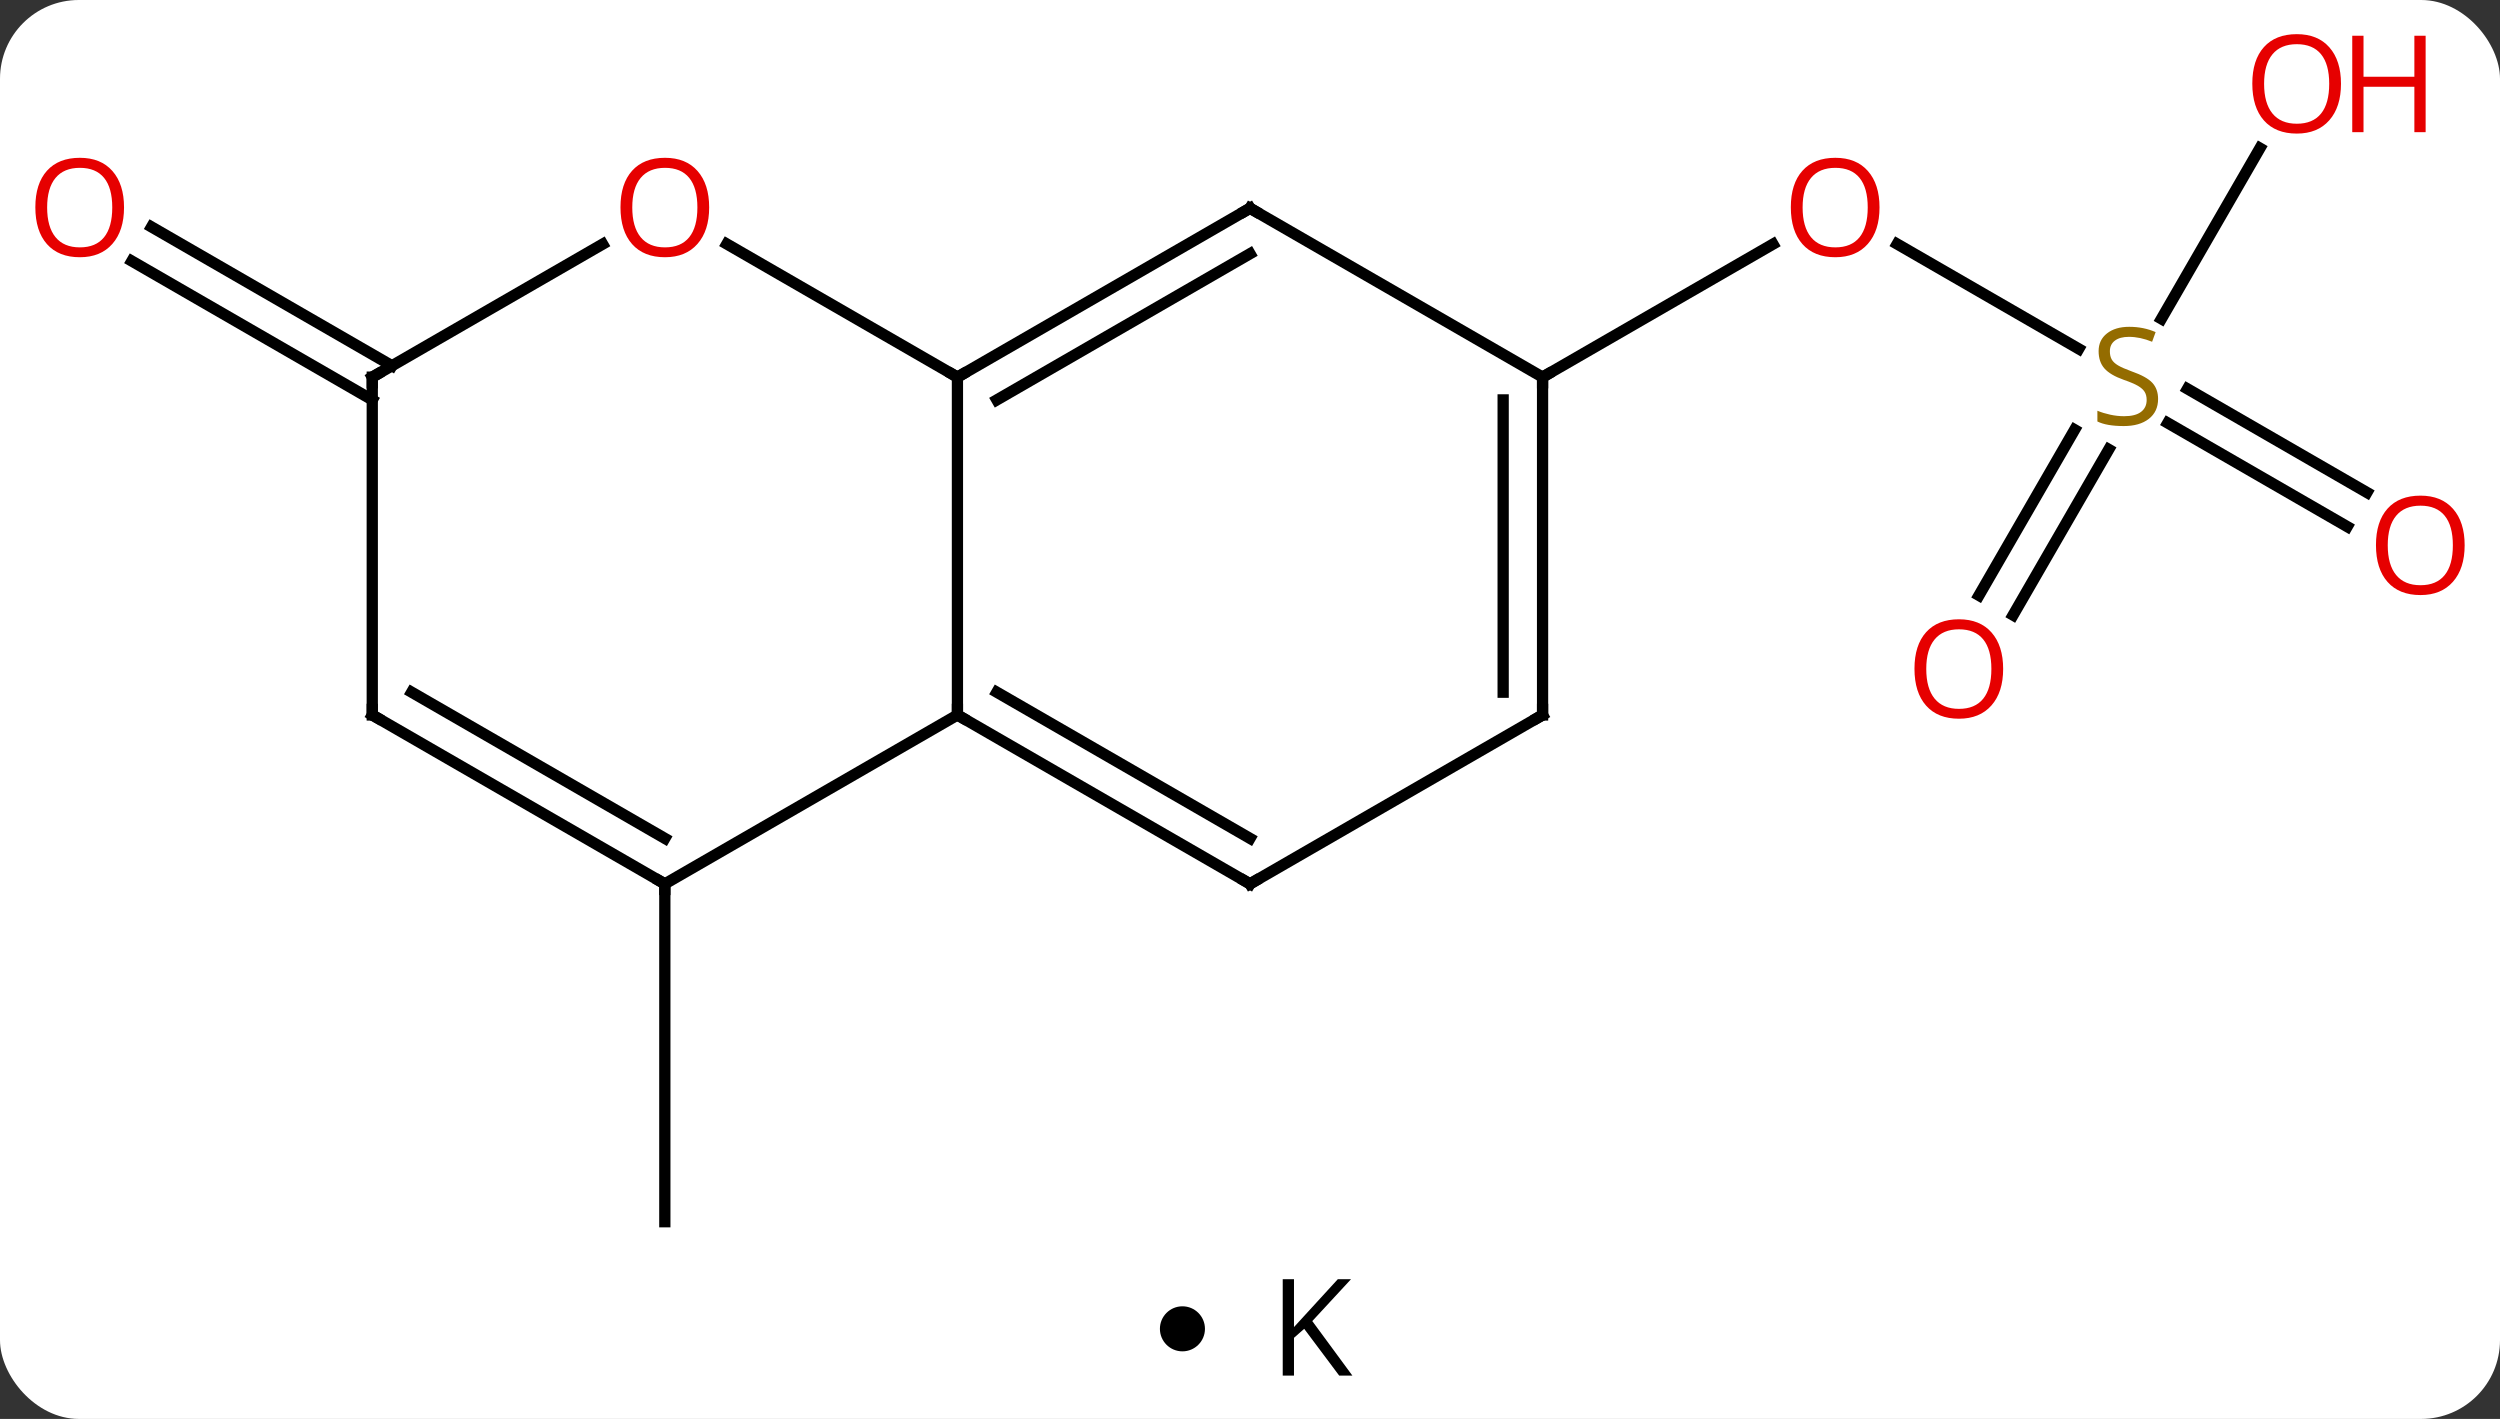 <svg width="222" viewBox="0 0 222 126" style="fill-opacity:1; color-rendering:auto; color-interpolation:auto; text-rendering:auto; stroke:black; stroke-linecap:square; stroke-miterlimit:10; shape-rendering:auto; stroke-opacity:1; fill:black; stroke-dasharray:none; font-weight:normal; stroke-width:1; font-family:'Open Sans'; font-style:normal; stroke-linejoin:miter; font-size:12; stroke-dashoffset:0; image-rendering:auto;" height="126" class="cas-substance-image" xmlns:xlink="http://www.w3.org/1999/xlink" xmlns="http://www.w3.org/2000/svg"><rect x="0" y="0" width="222" height="126" fill="#333333" stroke="none"/><svg class="cas-substance-single-component"><rect y="0" x="0" width="222" stroke="none" ry="7" rx="7" height="126" fill="white" class="cas-substance-group"/><svg y="0" x="0" width="222" viewBox="0 0 222 111" style="fill:black;" height="111" class="cas-substance-single-component-image"><svg><g><g transform="translate(111,58)" style="text-rendering:geometricPrecision; color-rendering:optimizeQuality; color-interpolation:linearRGB; stroke-linecap:butt; image-rendering:optimizeQuality;"><line y2="20.49" y1="50.49" x2="-51.963" x1="-51.963" style="fill:none;"/><line y2="-27.021" y1="-36.331" x2="73.594" x1="57.468" style="fill:none;"/><line y2="-24.51" y1="-36.321" x2="25.98" x1="46.44" style="fill:none;"/><line y2="-11.236" y1="-20.438" x2="97.434" x1="81.495" style="fill:none;"/><line y2="-14.267" y1="-23.469" x2="99.184" x1="83.245" style="fill:none;"/><line y2="-5.127" y1="-19.841" x2="64.731" x1="73.227" style="fill:none;"/><line y2="-3.377" y1="-18.091" x2="67.762" x1="76.258" style="fill:none;"/><line y2="-44.842" y1="-29.687" x2="89.682" x1="80.932" style="fill:none;"/><line y2="-22.489" y1="-34.816" x2="-77.943" x1="-99.293" style="fill:none;"/><line y2="-25.52" y1="-37.847" x2="-76.193" x1="-97.543" style="fill:none;"/><line y2="5.49" y1="-24.51" x2="-25.98" x1="-25.98" style="fill:none;"/><line y2="-39.51" y1="-24.51" x2="0" x1="-25.98" style="fill:none;"/><line y2="-35.469" y1="-22.489" x2="0" x1="-22.48" style="fill:none;"/><line y2="-36.332" y1="-24.51" x2="-46.457" x1="-25.98" style="fill:none;"/><line y2="20.49" y1="5.49" x2="0" x1="-25.98" style="fill:none;"/><line y2="16.448" y1="3.469" x2="0" x1="-22.48" style="fill:none;"/><line y2="20.49" y1="5.49" x2="-51.963" x1="-25.98" style="fill:none;"/><line y2="-24.51" y1="-39.51" x2="25.98" x1="0" style="fill:none;"/><line y2="-24.51" y1="-36.321" x2="-77.943" x1="-57.486" style="fill:none;"/><line y2="5.49" y1="20.49" x2="25.98" x1="0" style="fill:none;"/><line y2="5.49" y1="20.49" x2="-77.943" x1="-51.963" style="fill:none;"/><line y2="3.469" y1="16.448" x2="-74.443" x1="-51.963" style="fill:none;"/><line y2="5.49" y1="-24.51" x2="25.98" x1="25.98" style="fill:none;"/><line y2="3.469" y1="-22.489" x2="22.48" x1="22.48" style="fill:none;"/><line y2="5.49" y1="-24.51" x2="-77.943" x1="-77.943" style="fill:none;"/></g><g transform="translate(111,58)" style="fill:rgb(230,0,0); text-rendering:geometricPrecision; color-rendering:optimizeQuality; image-rendering:optimizeQuality; font-family:'Open Sans'; stroke:rgb(230,0,0); color-interpolation:linearRGB;"><path style="stroke:none;" d="M55.901 -39.58 Q55.901 -37.518 54.861 -36.338 Q53.822 -35.158 51.979 -35.158 Q50.088 -35.158 49.057 -36.322 Q48.026 -37.487 48.026 -39.596 Q48.026 -41.69 49.057 -42.838 Q50.088 -43.987 51.979 -43.987 Q53.838 -43.987 54.869 -42.815 Q55.901 -41.643 55.901 -39.58 ZM49.072 -39.58 Q49.072 -37.846 49.815 -36.94 Q50.557 -36.033 51.979 -36.033 Q53.401 -36.033 54.127 -36.932 Q54.854 -37.83 54.854 -39.58 Q54.854 -41.315 54.127 -42.205 Q53.401 -43.096 51.979 -43.096 Q50.557 -43.096 49.815 -42.197 Q49.072 -41.299 49.072 -39.58 Z"/><path style="fill:rgb(148,108,0); stroke:none;" d="M80.638 -22.573 Q80.638 -21.448 79.818 -20.807 Q78.998 -20.166 77.591 -20.166 Q76.06 -20.166 75.248 -20.573 L75.248 -21.526 Q75.779 -21.307 76.396 -21.174 Q77.013 -21.041 77.623 -21.041 Q78.623 -21.041 79.123 -21.424 Q79.623 -21.807 79.623 -22.479 Q79.623 -22.916 79.443 -23.205 Q79.263 -23.494 78.849 -23.737 Q78.435 -23.979 77.576 -24.276 Q76.388 -24.698 75.873 -25.283 Q75.357 -25.869 75.357 -26.823 Q75.357 -27.807 76.099 -28.393 Q76.841 -28.979 78.076 -28.979 Q79.341 -28.979 80.42 -28.51 L80.107 -27.651 Q79.045 -28.088 78.045 -28.088 Q77.248 -28.088 76.802 -27.752 Q76.357 -27.416 76.357 -26.807 Q76.357 -26.369 76.521 -26.08 Q76.685 -25.791 77.076 -25.557 Q77.466 -25.323 78.279 -25.026 Q79.623 -24.557 80.13 -24.002 Q80.638 -23.448 80.638 -22.573 Z"/><path style="stroke:none;" d="M107.861 -9.58 Q107.861 -7.518 106.821 -6.338 Q105.782 -5.158 103.939 -5.158 Q102.048 -5.158 101.017 -6.322 Q99.986 -7.487 99.986 -9.596 Q99.986 -11.69 101.017 -12.838 Q102.048 -13.987 103.939 -13.987 Q105.798 -13.987 106.829 -12.815 Q107.861 -11.643 107.861 -9.58 ZM101.032 -9.58 Q101.032 -7.846 101.775 -6.94 Q102.517 -6.033 103.939 -6.033 Q105.361 -6.033 106.087 -6.932 Q106.814 -7.83 106.814 -9.58 Q106.814 -11.315 106.087 -12.205 Q105.361 -13.096 103.939 -13.096 Q102.517 -13.096 101.775 -12.197 Q101.032 -11.299 101.032 -9.58 Z"/><path style="stroke:none;" d="M66.88 1.4 Q66.88 3.462 65.841 4.642 Q64.802 5.822 62.959 5.822 Q61.068 5.822 60.037 4.657 Q59.005 3.493 59.005 1.384 Q59.005 -0.71 60.037 -1.858 Q61.068 -3.007 62.959 -3.007 Q64.818 -3.007 65.849 -1.835 Q66.88 -0.663 66.88 1.4 ZM60.052 1.4 Q60.052 3.134 60.795 4.04 Q61.537 4.947 62.959 4.947 Q64.38 4.947 65.107 4.048 Q65.834 3.15 65.834 1.4 Q65.834 -0.335 65.107 -1.225 Q64.38 -2.116 62.959 -2.116 Q61.537 -2.116 60.795 -1.218 Q60.052 -0.319 60.052 1.4 Z"/><path style="stroke:none;" d="M96.88 -50.56 Q96.88 -48.498 95.841 -47.318 Q94.802 -46.138 92.959 -46.138 Q91.068 -46.138 90.037 -47.303 Q89.005 -48.467 89.005 -50.576 Q89.005 -52.67 90.037 -53.818 Q91.068 -54.967 92.959 -54.967 Q94.818 -54.967 95.849 -53.795 Q96.88 -52.623 96.88 -50.56 ZM90.052 -50.56 Q90.052 -48.826 90.795 -47.92 Q91.537 -47.013 92.959 -47.013 Q94.38 -47.013 95.107 -47.912 Q95.834 -48.81 95.834 -50.56 Q95.834 -52.295 95.107 -53.185 Q94.38 -54.076 92.959 -54.076 Q91.537 -54.076 90.795 -53.178 Q90.052 -52.279 90.052 -50.56 Z"/><path style="stroke:none;" d="M104.396 -46.263 L103.396 -46.263 L103.396 -50.295 L98.88 -50.295 L98.88 -46.263 L97.88 -46.263 L97.88 -54.826 L98.88 -54.826 L98.88 -51.185 L103.396 -51.185 L103.396 -54.826 L104.396 -54.826 L104.396 -46.263 Z"/><path style="stroke:none;" d="M-99.986 -39.58 Q-99.986 -37.518 -101.025 -36.338 Q-102.064 -35.158 -103.907 -35.158 Q-105.798 -35.158 -106.829 -36.322 Q-107.861 -37.487 -107.861 -39.596 Q-107.861 -41.69 -106.829 -42.838 Q-105.798 -43.987 -103.907 -43.987 Q-102.048 -43.987 -101.017 -42.815 Q-99.986 -41.643 -99.986 -39.58 ZM-106.814 -39.58 Q-106.814 -37.846 -106.071 -36.94 Q-105.329 -36.033 -103.907 -36.033 Q-102.486 -36.033 -101.759 -36.932 Q-101.032 -37.83 -101.032 -39.58 Q-101.032 -41.315 -101.759 -42.205 Q-102.486 -43.096 -103.907 -43.096 Q-105.329 -43.096 -106.071 -42.197 Q-106.814 -41.299 -106.814 -39.58 Z"/></g><g transform="translate(111,58)" style="stroke-linecap:butt; text-rendering:geometricPrecision; color-rendering:optimizeQuality; image-rendering:optimizeQuality; font-family:'Open Sans'; color-interpolation:linearRGB; stroke-miterlimit:5;"><path style="fill:none;" d="M-25.547 -24.76 L-25.98 -24.51 L-26.413 -24.76"/><path style="fill:none;" d="M-25.547 5.74 L-25.98 5.49 L-25.98 4.99"/><path style="fill:none;" d="M-0.433 -39.26 L0 -39.51 L0.433 -39.26"/><path style="fill:rgb(230,0,0); stroke:none;" d="M-48.026 -39.58 Q-48.026 -37.518 -49.065 -36.338 Q-50.104 -35.158 -51.947 -35.158 Q-53.838 -35.158 -54.869 -36.322 Q-55.901 -37.487 -55.901 -39.596 Q-55.901 -41.69 -54.869 -42.838 Q-53.838 -43.987 -51.947 -43.987 Q-50.088 -43.987 -49.057 -42.815 Q-48.026 -41.643 -48.026 -39.58 ZM-54.854 -39.58 Q-54.854 -37.846 -54.111 -36.94 Q-53.369 -36.033 -51.947 -36.033 Q-50.526 -36.033 -49.799 -36.932 Q-49.072 -37.83 -49.072 -39.58 Q-49.072 -41.315 -49.799 -42.205 Q-50.526 -43.096 -51.947 -43.096 Q-53.369 -43.096 -54.111 -42.197 Q-54.854 -41.299 -54.854 -39.58 Z"/><path style="fill:none;" d="M-0.433 20.24 L0 20.49 L0.433 20.24"/><path style="fill:none;" d="M-52.396 20.24 L-51.963 20.49 L-51.963 20.99"/><path style="fill:none;" d="M25.98 -24.01 L25.98 -24.51 L26.413 -24.76"/><path style="fill:none;" d="M-77.51 -24.76 L-77.943 -24.51 L-77.943 -24.01"/><path style="fill:none;" d="M25.547 5.74 L25.98 5.49 L25.98 4.99"/><path style="fill:none;" d="M-77.51 5.74 L-77.943 5.49 L-77.943 4.99"/></g></g></svg></svg><svg y="111" x="103" class="cas-substance-saf"><svg y="5" x="0" width="4" style="fill:black;" height="4" class="cas-substance-saf-dot"><circle stroke="none" r="2" fill="black" cy="2" cx="2"/></svg><svg y="0" x="8" width="12" style="fill:black;" height="15" class="cas-substance-saf-image"><svg><g><g transform="translate(6,7)" style="text-rendering:geometricPrecision; font-family:'Open Sans'; color-interpolation:linearRGB; color-rendering:optimizeQuality; image-rendering:optimizeQuality;"><path style="stroke:none;" d="M3.094 4.156 L1.922 4.156 L-1.188 0 L-2.094 0.797 L-2.094 4.156 L-3.094 4.156 L-3.094 -4.406 L-2.094 -4.406 L-2.094 -0.156 L1.797 -4.406 L2.969 -4.406 L-0.469 -0.688 L3.094 4.156 Z"/></g></g></svg></svg></svg></svg></svg>